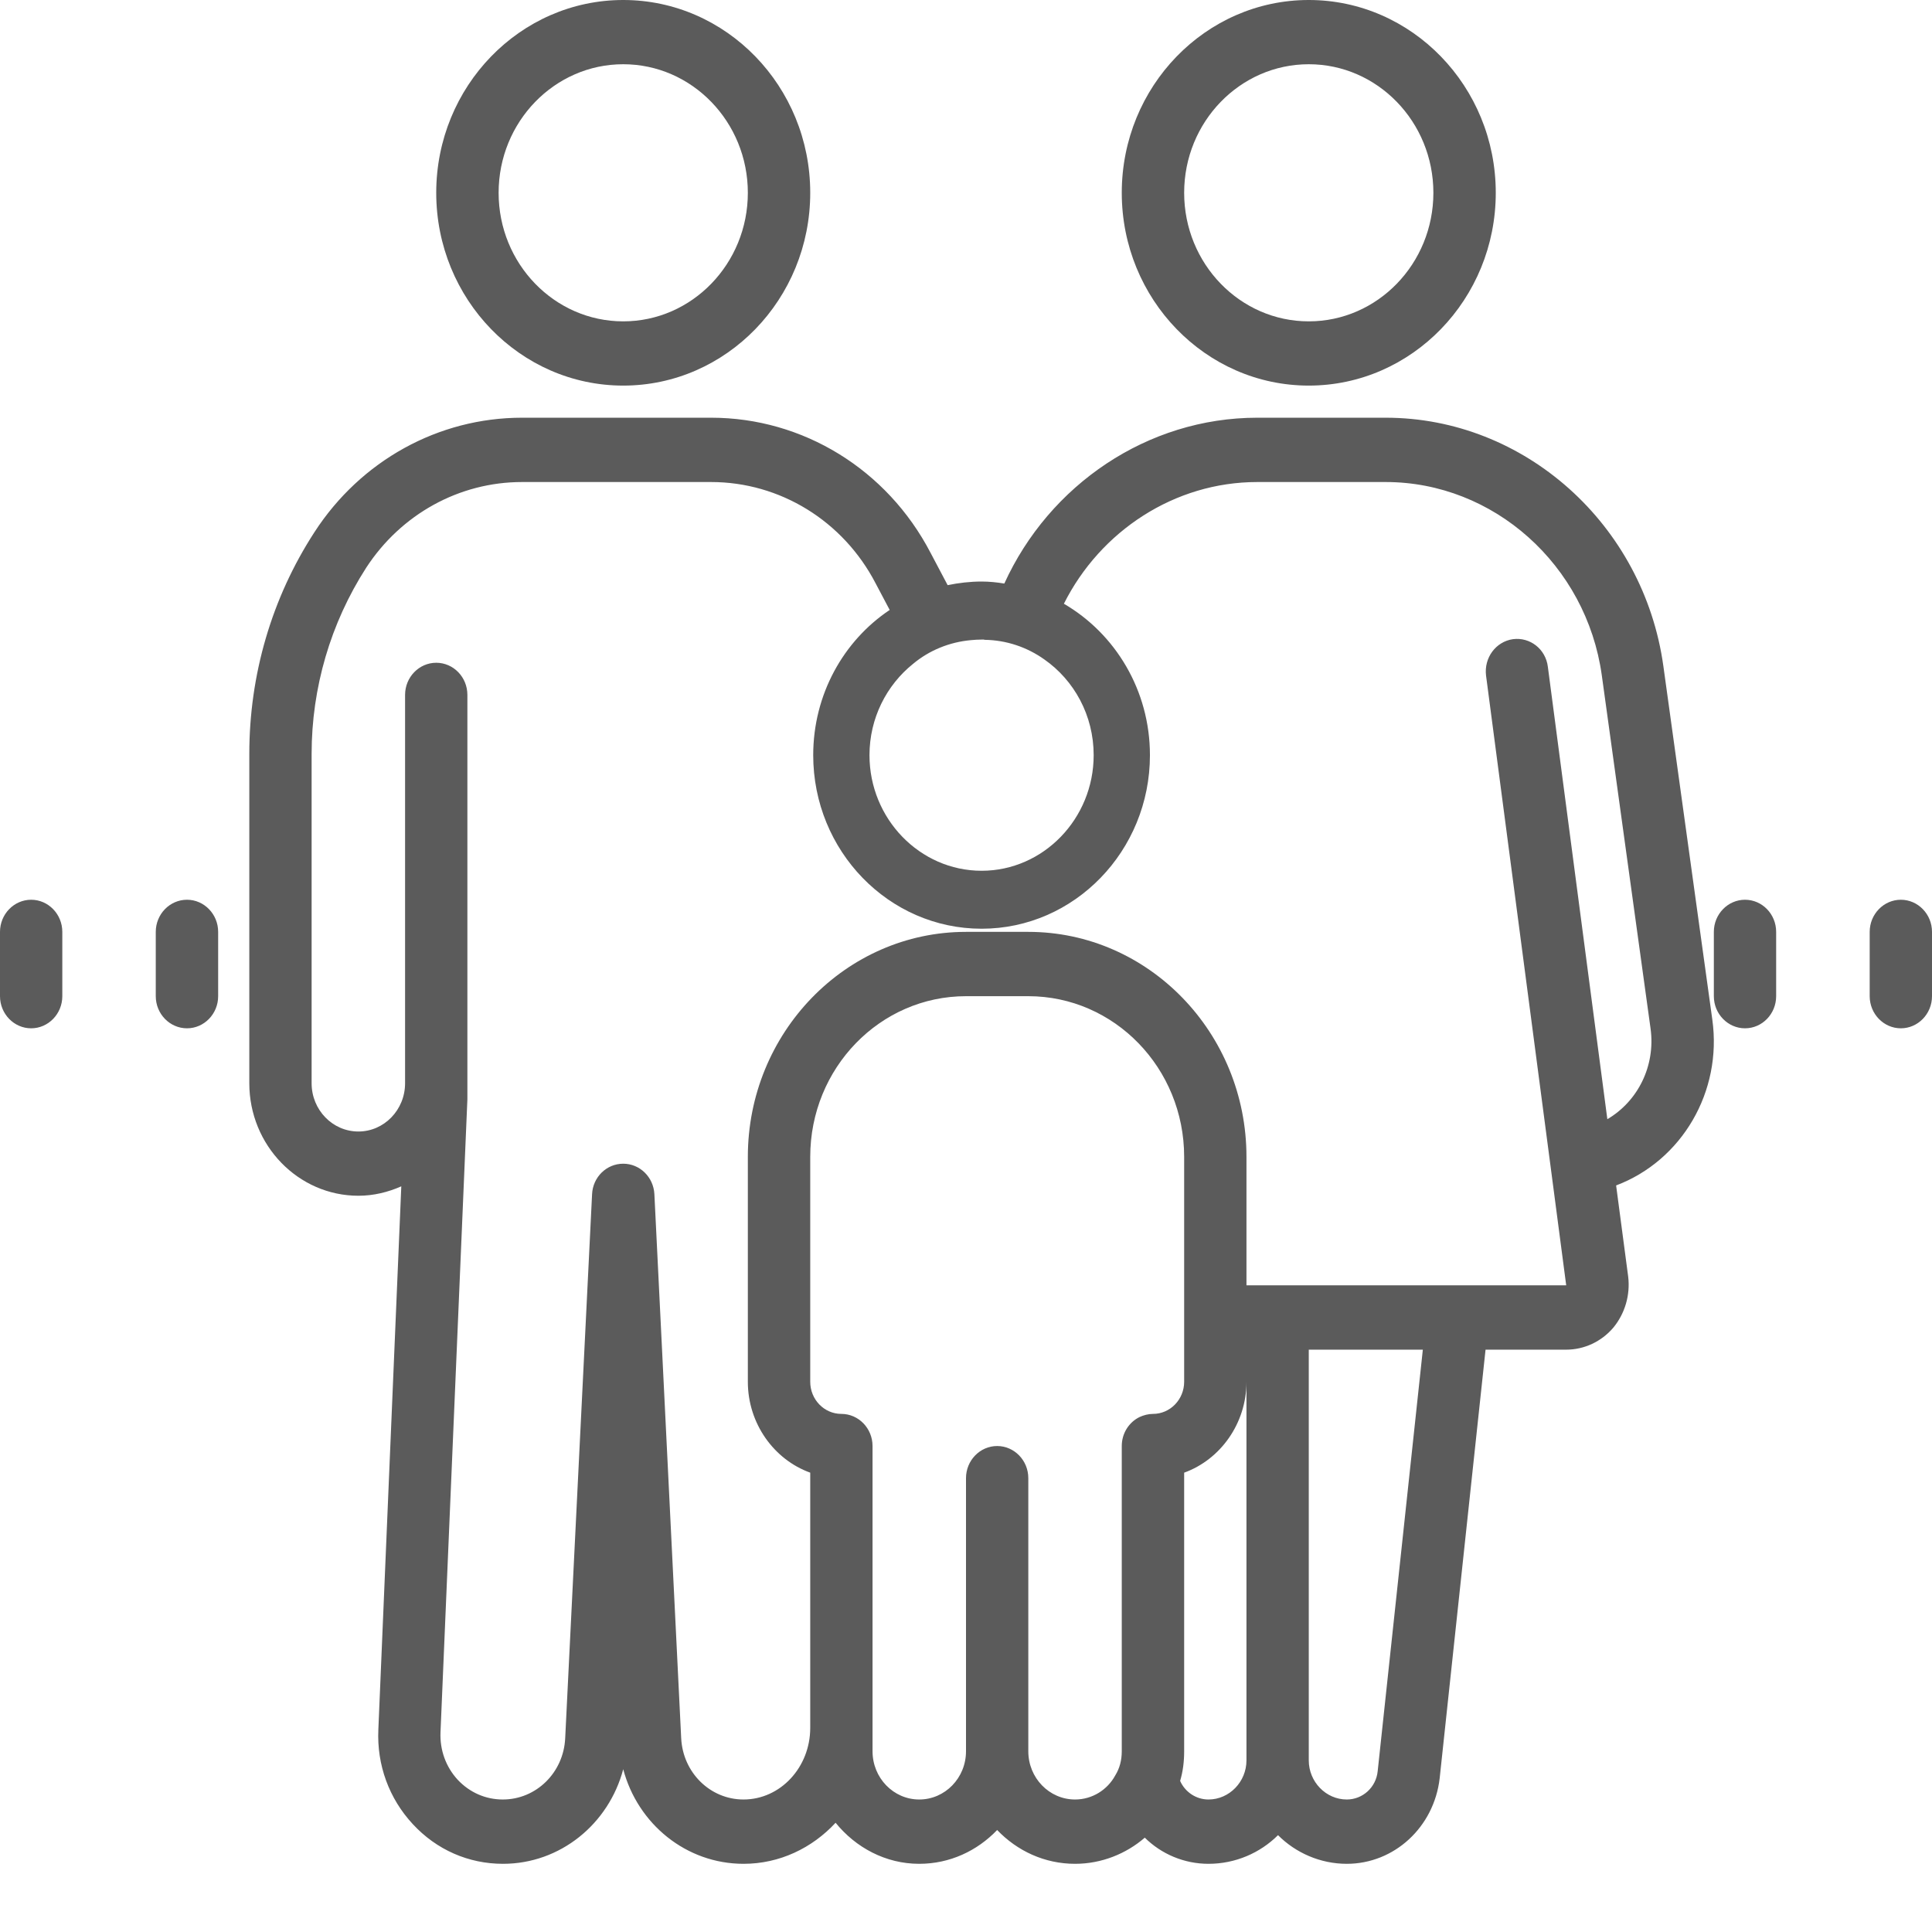 <svg width="24" height="24" viewBox="0 0 24 24" fill="none" xmlns="http://www.w3.org/2000/svg">
<path d="M7.742 0C6.461 0 5.419 1.074 5.419 2.395C5.419 3.716 6.461 4.79 7.742 4.79C9.023 4.79 10.065 3.716 10.065 2.395C10.065 1.074 9.023 0 7.742 0ZM16.258 0C14.977 0 13.935 1.074 13.935 2.395C13.935 3.716 14.977 4.79 16.258 4.79C17.539 4.79 18.581 3.716 18.581 2.395C18.581 1.074 17.539 0 16.258 0ZM7.742 0.798C8.596 0.798 9.29 1.514 9.29 2.395C9.29 3.276 8.596 3.992 7.742 3.992C6.888 3.992 6.194 3.276 6.194 2.395C6.194 1.514 6.888 0.798 7.742 0.798ZM16.258 0.798C17.112 0.798 17.806 1.514 17.806 2.395C17.806 3.276 17.112 3.992 16.258 3.992C15.404 3.992 14.71 3.276 14.71 2.395C14.71 1.514 15.404 0.798 16.258 0.798ZM6.484 5.189C5.447 5.189 4.482 5.721 3.906 6.611C3.375 7.429 3.097 8.383 3.097 9.365V13.457C3.097 14.227 3.705 14.854 4.452 14.854C4.642 14.854 4.822 14.809 4.985 14.737L4.7 21.486C4.68 21.925 4.833 22.342 5.128 22.66C5.422 22.978 5.819 23.153 6.248 23.153C6.96 23.153 7.562 22.658 7.742 21.978C7.922 22.658 8.524 23.153 9.237 23.153C9.686 23.153 10.09 22.956 10.38 22.643C10.63 22.951 11.001 23.153 11.419 23.153C11.799 23.153 12.139 22.992 12.387 22.733C12.635 22.992 12.975 23.153 13.355 23.153C13.684 23.153 13.99 23.028 14.221 22.828C14.427 23.032 14.71 23.153 15.012 23.153C15.348 23.153 15.655 23.017 15.876 22.797C16.095 23.017 16.402 23.153 16.73 23.153C17.32 23.153 17.814 22.697 17.884 22.091L18.454 16.766H19.456C19.68 16.766 19.893 16.666 20.04 16.494C20.186 16.318 20.253 16.087 20.226 15.86L20.076 14.726C20.893 14.417 21.396 13.561 21.271 12.666L20.663 8.275C20.419 6.515 18.938 5.189 17.214 5.189H15.618C14.253 5.189 13.034 6.024 12.476 7.249C12.384 7.234 12.29 7.224 12.194 7.224C12.05 7.224 11.908 7.241 11.772 7.269L11.559 6.866C11.02 5.832 9.975 5.189 8.834 5.189H6.484ZM6.484 5.988H8.834C9.69 5.988 10.474 6.471 10.877 7.246L11.052 7.577C10.479 7.96 10.102 8.626 10.102 9.381C10.102 10.57 11.04 11.537 12.194 11.537C13.347 11.537 14.285 10.57 14.285 9.381C14.285 8.575 13.854 7.871 13.216 7.5C13.669 6.597 14.59 5.988 15.618 5.988H17.214C18.553 5.988 19.707 7.017 19.898 8.388L20.504 12.778C20.567 13.24 20.347 13.68 19.967 13.903L19.228 8.283C19.201 8.063 19.007 7.912 18.794 7.94C18.581 7.971 18.434 8.171 18.46 8.391L19.456 15.967H15.484V14.371C15.484 12.83 14.268 11.576 12.774 11.576H12C10.506 11.576 9.29 12.83 9.29 14.371V17.165C9.29 17.684 9.615 18.132 10.065 18.294V21.464C10.065 21.955 9.694 22.354 9.236 22.354C8.822 22.354 8.483 22.02 8.462 21.593L8.129 14.834C8.118 14.622 7.948 14.456 7.742 14.456C7.535 14.456 7.365 14.622 7.355 14.834L7.021 21.593C7.001 22.02 6.661 22.354 6.246 22.354C6.032 22.354 5.834 22.267 5.685 22.108C5.539 21.949 5.463 21.74 5.472 21.52L5.806 13.658V8.632C5.806 8.412 5.633 8.233 5.419 8.233C5.206 8.233 5.032 8.412 5.032 8.632V13.457C5.032 13.787 4.772 14.056 4.452 14.056C4.131 14.056 3.871 13.787 3.871 13.457V9.365C3.871 8.543 4.107 7.74 4.548 7.054C4.982 6.387 5.705 5.988 6.484 5.988ZM12.194 7.945C12.206 7.945 12.221 7.943 12.231 7.948C12.504 7.952 12.759 8.04 12.972 8.191C13.343 8.45 13.586 8.886 13.586 9.381C13.586 10.171 12.96 10.817 12.194 10.817C11.427 10.817 10.801 10.171 10.801 9.381C10.801 8.922 11.013 8.511 11.342 8.247C11.543 8.079 11.794 7.976 12.062 7.952C12.104 7.948 12.151 7.945 12.194 7.945ZM0.387 11.177C0.174 11.177 0 11.356 0 11.576V12.375C0 12.595 0.174 12.774 0.387 12.774C0.6 12.774 0.774 12.595 0.774 12.375V11.576C0.774 11.356 0.6 11.177 0.387 11.177ZM2.323 11.177C2.109 11.177 1.935 11.356 1.935 11.576V12.375C1.935 12.595 2.109 12.774 2.323 12.774C2.536 12.774 2.71 12.595 2.71 12.375V11.576C2.71 11.356 2.536 11.177 2.323 11.177ZM21.677 11.177C21.464 11.177 21.29 11.356 21.29 11.576V12.375C21.29 12.595 21.464 12.774 21.677 12.774C21.891 12.774 22.064 12.595 22.064 12.375V11.576C22.064 11.356 21.891 11.177 21.677 11.177ZM23.613 11.177C23.4 11.177 23.226 11.356 23.226 11.576V12.375C23.226 12.595 23.4 12.774 23.613 12.774C23.826 12.774 24 12.595 24 12.375V11.576C24 11.356 23.826 11.177 23.613 11.177ZM12 12.375H12.774C13.843 12.375 14.71 13.268 14.71 14.371V17.165C14.71 17.385 14.536 17.564 14.323 17.564C14.265 17.564 14.206 17.58 14.156 17.603C14.025 17.667 13.935 17.804 13.935 17.963V21.755C13.935 21.868 13.908 21.968 13.854 22.055C13.757 22.234 13.568 22.354 13.355 22.354C13.034 22.354 12.774 22.086 12.774 21.755V18.362C12.774 18.142 12.6 17.963 12.387 17.963C12.174 17.963 12 18.142 12 18.362V21.755C12 22.086 11.74 22.354 11.419 22.354C11.099 22.354 10.839 22.086 10.839 21.755V17.963C10.839 17.743 10.665 17.564 10.452 17.564C10.238 17.564 10.065 17.385 10.065 17.165V14.371C10.065 13.268 10.931 12.375 12 12.375ZM16.258 16.766H17.675L17.114 22.003C17.094 22.203 16.928 22.354 16.73 22.354C16.471 22.354 16.258 22.134 16.258 21.868V16.766ZM15.484 17.165V21.868C15.484 22.134 15.271 22.354 15.012 22.354C14.856 22.354 14.72 22.259 14.66 22.123C14.695 22.006 14.71 21.883 14.71 21.755V18.294C15.159 18.132 15.484 17.684 15.484 17.165Z" fill="#5B5B5B"/>
</svg>
